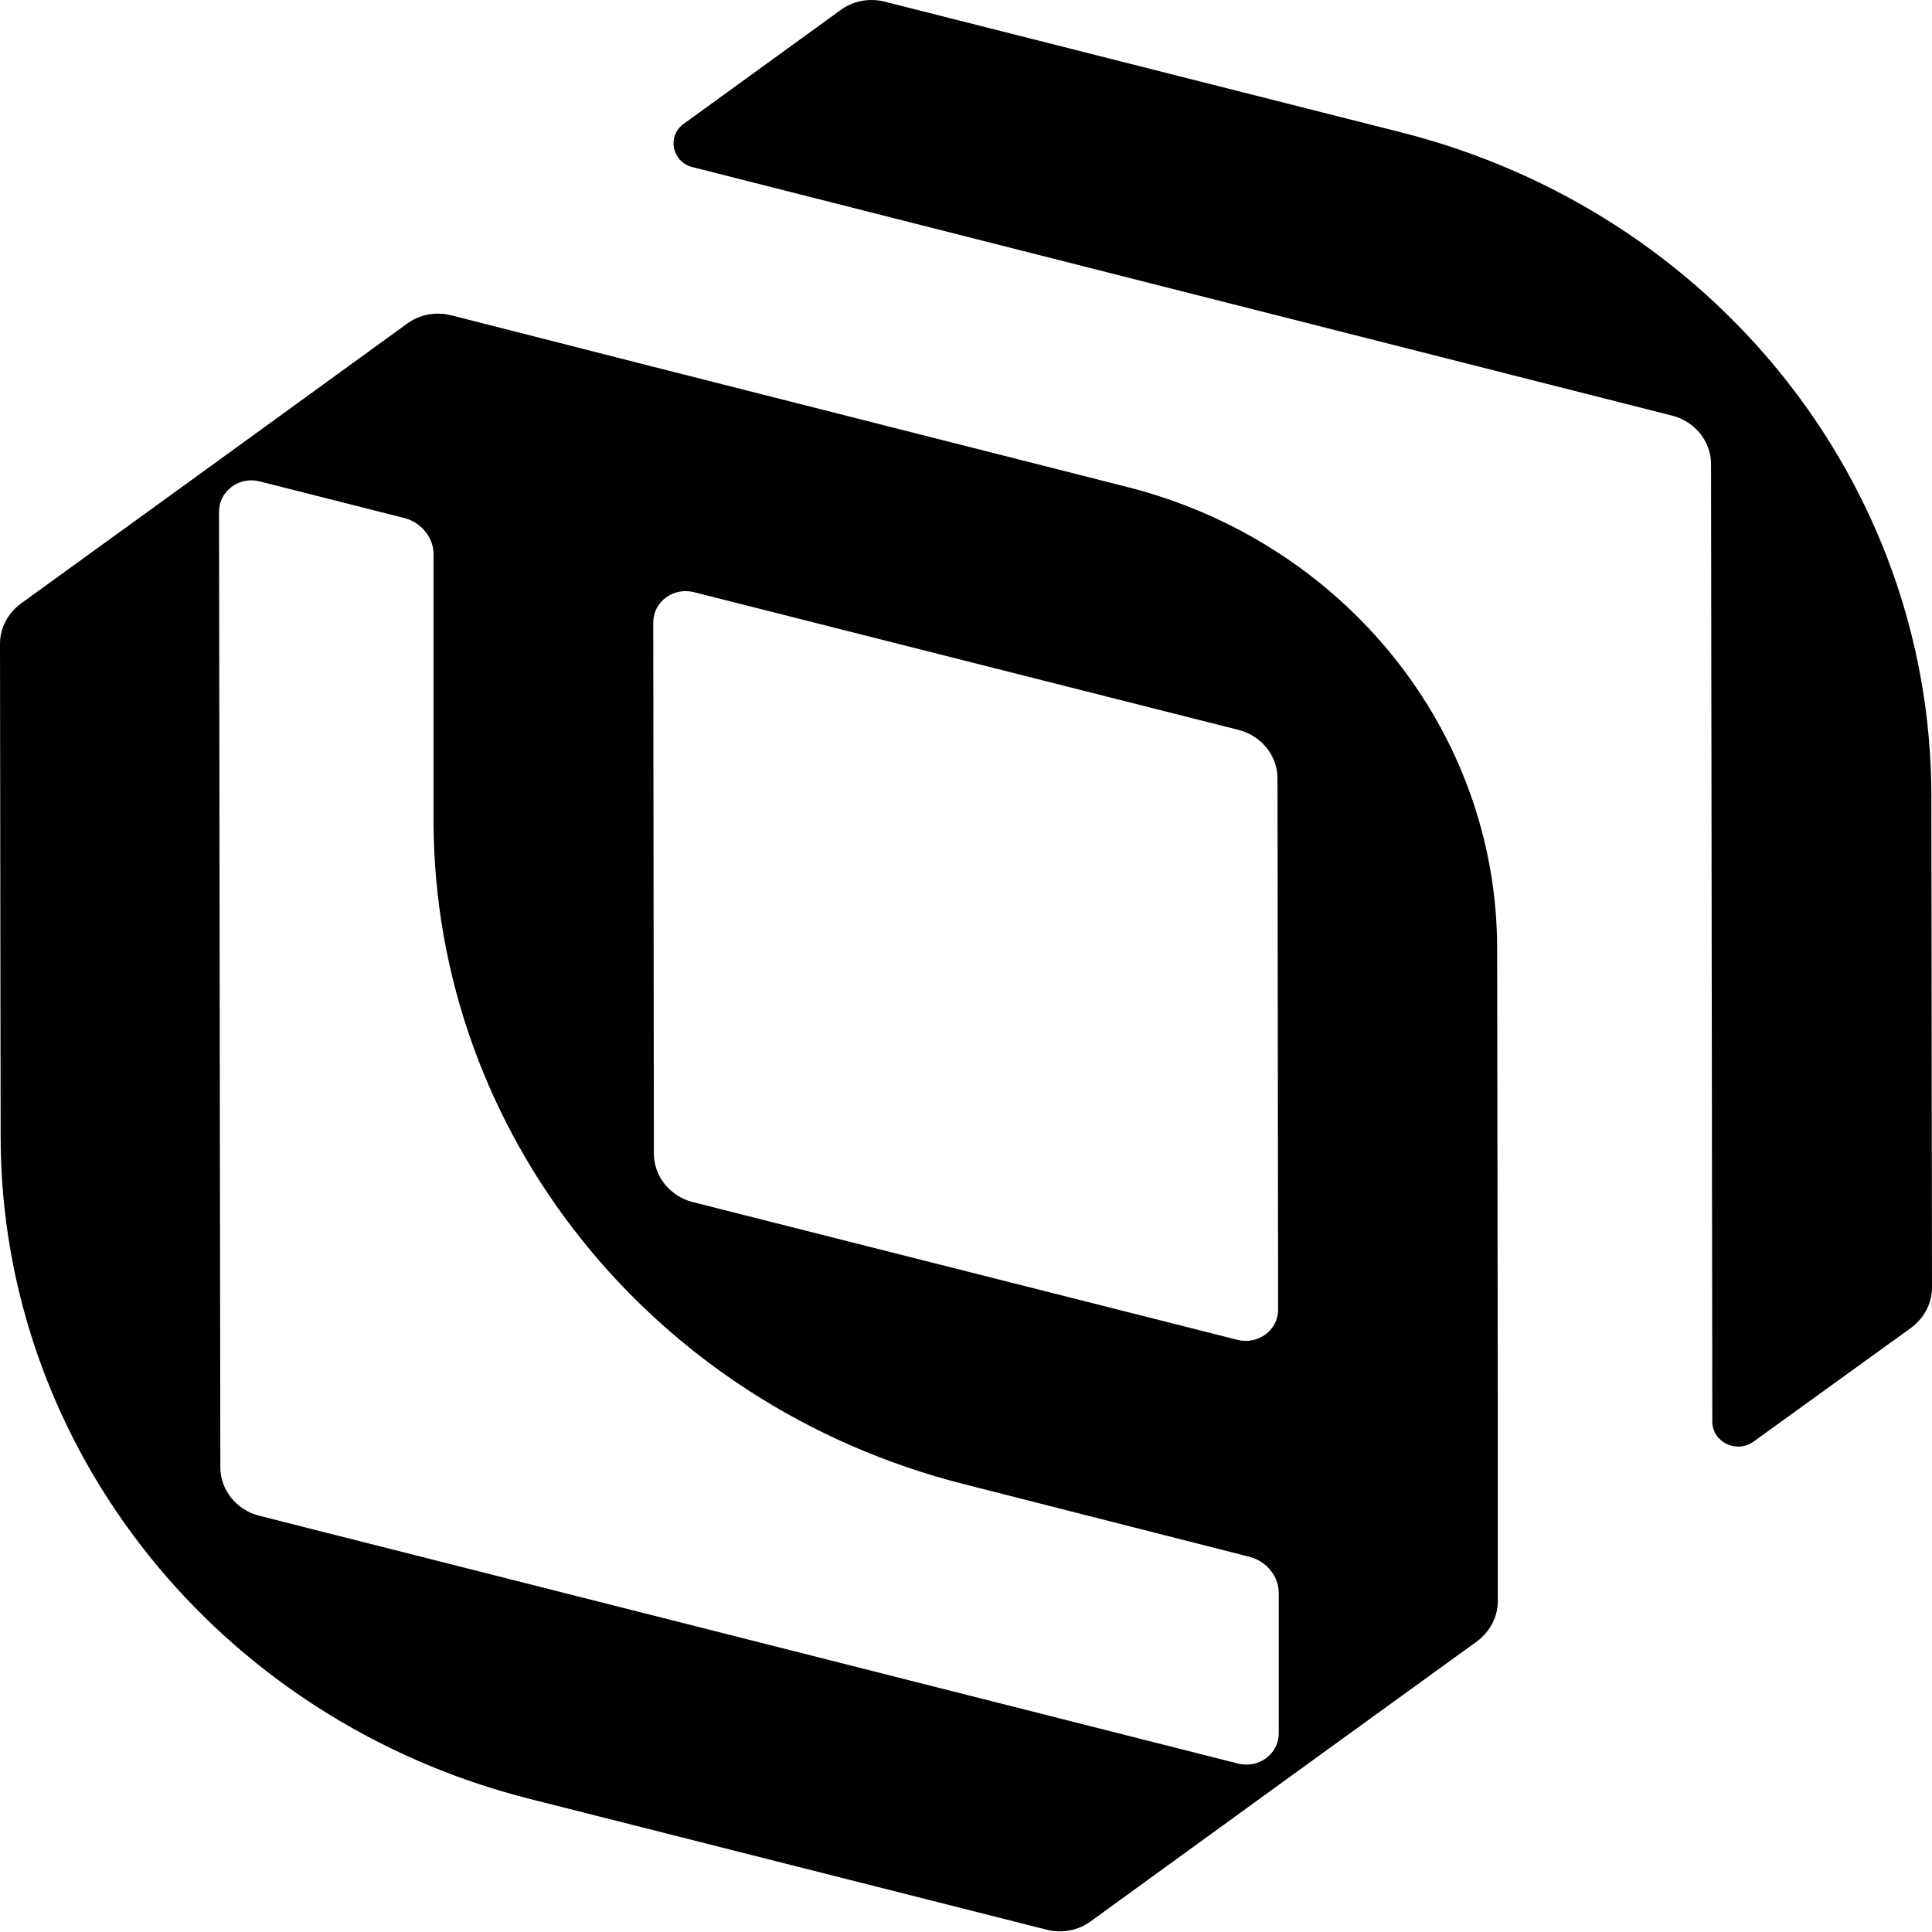 <svg viewBox="0 0 67 67" fill="none" xmlns="http://www.w3.org/2000/svg">
<path d="M24.017 5.796L57.997 14.416C58.779 14.617 59.337 15.309 59.337 16.091L59.382 49.301C59.382 50.016 60.231 50.417 60.812 49.993L66.285 46.04C66.732 45.705 67 45.191 67 44.656L66.978 27.57C66.955 16.761 59.427 7.337 48.591 4.59L30.674 0.056C30.138 -0.078 29.579 0.034 29.155 0.346L23.704 4.299C23.123 4.724 23.302 5.617 24.017 5.796Z" fill="currentColor"/>
<path d="M51.92 32.908C51.92 25.382 46.648 18.816 39.119 16.895L22.654 12.719L15.639 10.932C15.102 10.798 14.544 10.91 14.119 11.223L7.194 16.247L0.715 20.938C0.268 21.273 -1.97538e-06 21.786 -1.95195e-06 22.322L0.022 39.407C0.022 50.217 7.574 59.663 18.386 62.388L36.304 66.922C36.84 67.056 37.398 66.944 37.823 66.631L44.749 61.606L51.227 56.916C51.674 56.581 51.942 56.068 51.942 55.532L51.942 48.72L51.92 32.908ZM44.302 26.99L44.324 45.415C44.324 46.13 43.632 46.643 42.917 46.465L24.016 41.685C23.235 41.484 22.676 40.792 22.676 40.01L22.654 21.585C22.654 20.87 23.346 20.357 24.061 20.535L42.961 25.315C43.743 25.516 44.302 26.208 44.302 26.99ZM42.939 61.16L8.981 52.562C8.199 52.361 7.641 51.668 7.641 50.886L7.596 17.744C7.596 17.029 8.288 16.515 9.003 16.694L14.03 17.967C14.611 18.123 15.035 18.637 15.035 19.218L15.035 28.486C15.058 39.273 22.587 48.72 33.422 51.467L43.341 53.991C43.922 54.147 44.346 54.661 44.346 55.242L44.346 60.11C44.346 60.825 43.654 61.338 42.939 61.16Z" fill="currentColor"/>
</svg>
